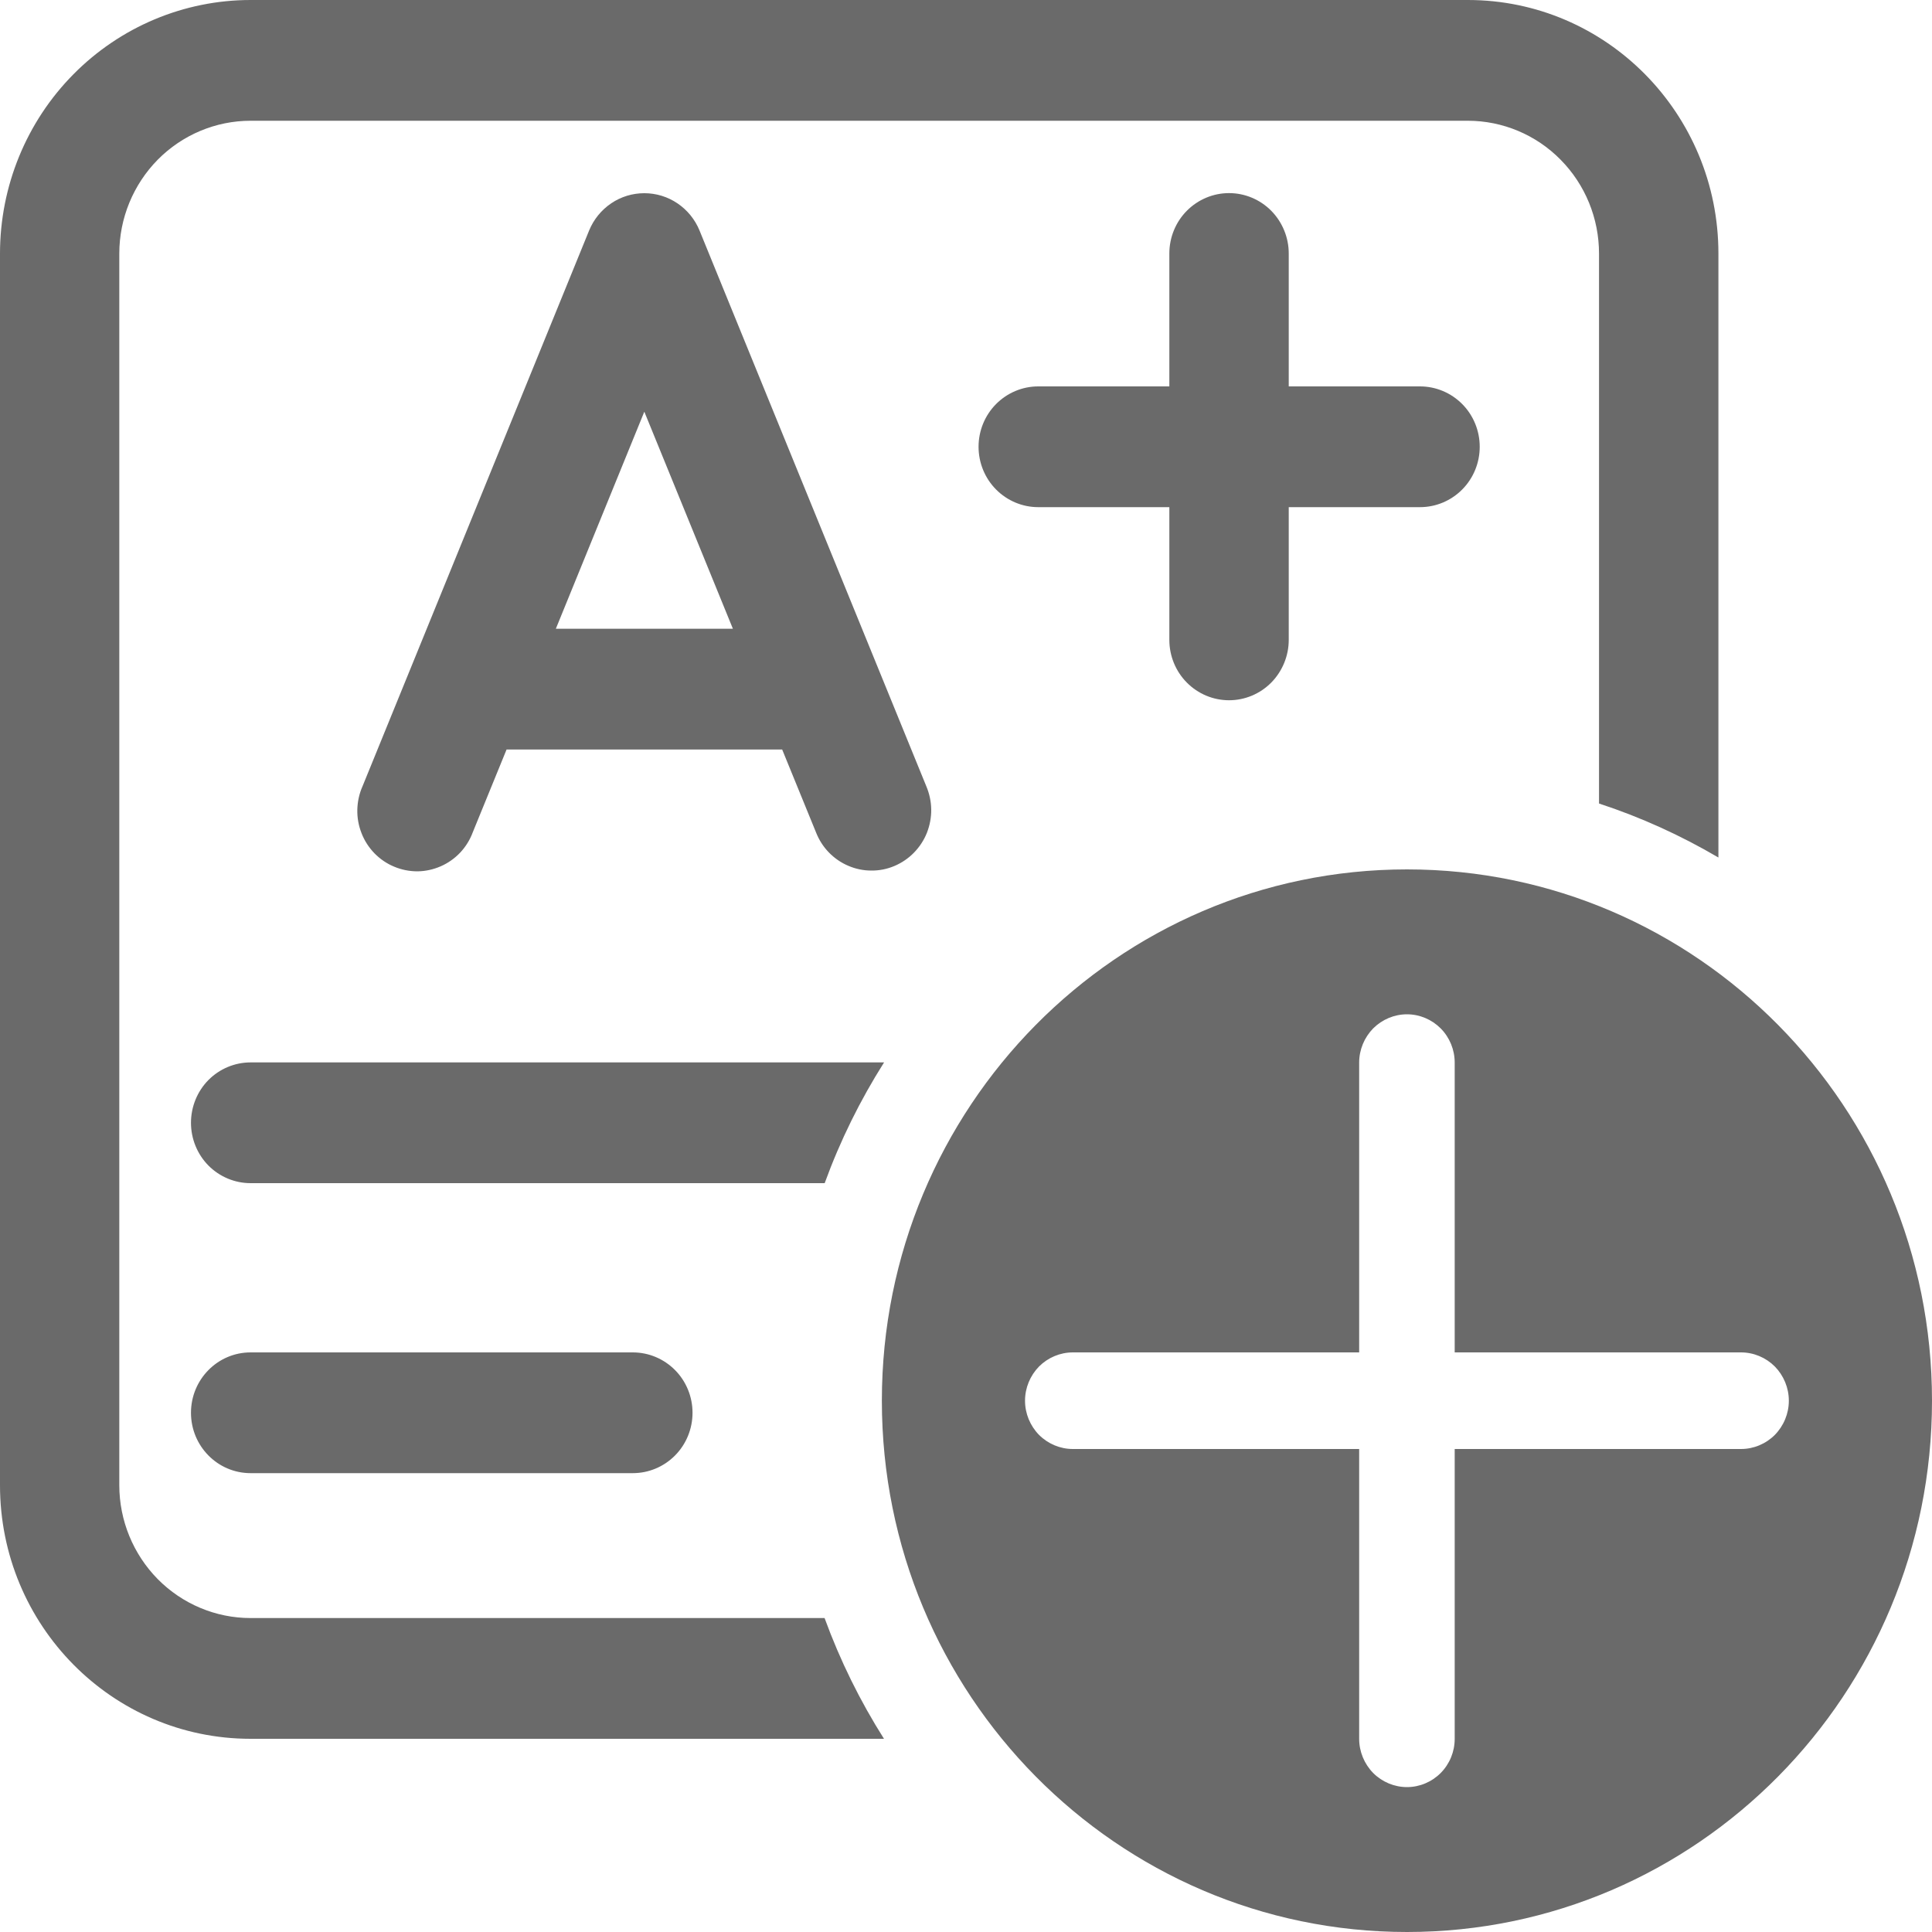 <svg width="20" height="20" viewBox="0 0 20 20" fill="none" xmlns="http://www.w3.org/2000/svg">
<path id="Vector" d="M2.594 0C1.906 0 1.246 0.277 0.76 0.769C0.273 1.261 0 1.929 0 2.625V15.375C0 16.825 1.161 18 2.594 18H9.151C8.904 17.61 8.697 17.191 8.536 16.75H2.594C2.234 16.75 1.888 16.605 1.633 16.347C1.379 16.089 1.235 15.74 1.235 15.375V2.625C1.235 2.26 1.379 1.911 1.633 1.653C1.888 1.395 2.234 1.25 2.594 1.25H15.195C15.555 1.25 15.901 1.395 16.155 1.653C16.41 1.911 16.553 2.26 16.553 2.625V8.318C16.987 8.46 17.401 8.649 17.789 8.877V2.625C17.789 1.175 16.628 0 15.195 0H2.594ZM9.152 10.998C8.905 11.388 8.698 11.806 8.537 12.248H2.594C2.43 12.248 2.273 12.182 2.157 12.065C2.042 11.948 1.977 11.789 1.977 11.623C1.977 11.457 2.042 11.298 2.157 11.181C2.273 11.064 2.43 10.998 2.594 10.998H9.152ZM13.341 2.624C13.341 2.458 13.275 2.299 13.16 2.182C13.044 2.065 12.887 1.999 12.723 1.999C12.559 1.999 12.402 2.065 12.286 2.182C12.17 2.299 12.105 2.458 12.105 2.624V4H10.747C10.584 4 10.427 4.066 10.311 4.183C10.195 4.3 10.13 4.459 10.13 4.625C10.13 4.791 10.195 4.95 10.311 5.067C10.427 5.184 10.584 5.25 10.747 5.25H12.105V6.624C12.105 6.79 12.17 6.949 12.286 7.066C12.402 7.183 12.559 7.249 12.723 7.249C12.887 7.249 13.044 7.183 13.16 7.066C13.275 6.949 13.341 6.79 13.341 6.624V5.25H14.7C14.864 5.25 15.021 5.184 15.137 5.067C15.253 4.95 15.318 4.791 15.318 4.625C15.318 4.459 15.253 4.3 15.137 4.183C15.021 4.066 14.864 4 14.7 4H13.341V2.624ZM7.241 2.385C7.194 2.271 7.115 2.174 7.013 2.105C6.911 2.036 6.792 2 6.67 2C6.548 2 6.428 2.036 6.327 2.105C6.225 2.174 6.146 2.271 6.099 2.385L3.753 8.139C3.719 8.215 3.701 8.298 3.699 8.381C3.697 8.465 3.712 8.548 3.743 8.626C3.773 8.704 3.819 8.774 3.877 8.834C3.935 8.893 4.005 8.941 4.081 8.972C4.157 9.004 4.239 9.02 4.322 9.02C4.405 9.019 4.486 9.001 4.562 8.968C4.638 8.935 4.707 8.886 4.764 8.826C4.821 8.765 4.865 8.694 4.894 8.616L5.244 7.759H8.097L8.447 8.616C8.477 8.693 8.522 8.764 8.579 8.823C8.637 8.883 8.705 8.93 8.78 8.962C8.856 8.995 8.937 9.012 9.019 9.012C9.101 9.013 9.182 8.997 9.258 8.965C9.334 8.933 9.403 8.886 9.46 8.828C9.518 8.769 9.564 8.699 9.595 8.622C9.625 8.545 9.641 8.463 9.64 8.38C9.639 8.297 9.621 8.215 9.589 8.139L7.241 2.385ZM7.587 6.509H5.754L6.67 4.262L7.587 6.509ZM1.977 14.625C1.977 14.28 2.253 14 2.594 14H6.551C6.715 14 6.872 14.066 6.988 14.183C7.104 14.3 7.169 14.459 7.169 14.625C7.169 14.791 7.104 14.95 6.988 15.067C6.872 15.184 6.715 15.25 6.551 15.25H2.594C2.253 15.25 1.977 14.97 1.977 14.625ZM20 14.5C20 17.538 17.566 20 14.565 20C11.563 20 9.129 17.538 9.129 14.5C9.129 11.463 11.563 9 14.565 9C17.566 9 20 11.463 20 14.5ZM15.059 11C15.059 10.867 15.007 10.74 14.914 10.646C14.821 10.553 14.696 10.5 14.565 10.5C14.434 10.5 14.308 10.553 14.215 10.646C14.123 10.74 14.07 10.867 14.07 11V14H11.106C10.975 14 10.849 14.053 10.756 14.146C10.664 14.24 10.611 14.367 10.611 14.5C10.611 14.633 10.664 14.76 10.756 14.854C10.849 14.947 10.975 15 11.106 15H14.07V18C14.07 18.133 14.123 18.26 14.215 18.354C14.308 18.447 14.434 18.5 14.565 18.5C14.696 18.5 14.821 18.447 14.914 18.354C15.007 18.26 15.059 18.133 15.059 18V15H18.023C18.154 15 18.28 14.947 18.373 14.854C18.465 14.76 18.518 14.633 18.518 14.5C18.518 14.367 18.465 14.24 18.373 14.146C18.28 14.053 18.154 14 18.023 14H15.059V11Z" fill="#6A6A6A"/>
</svg>
